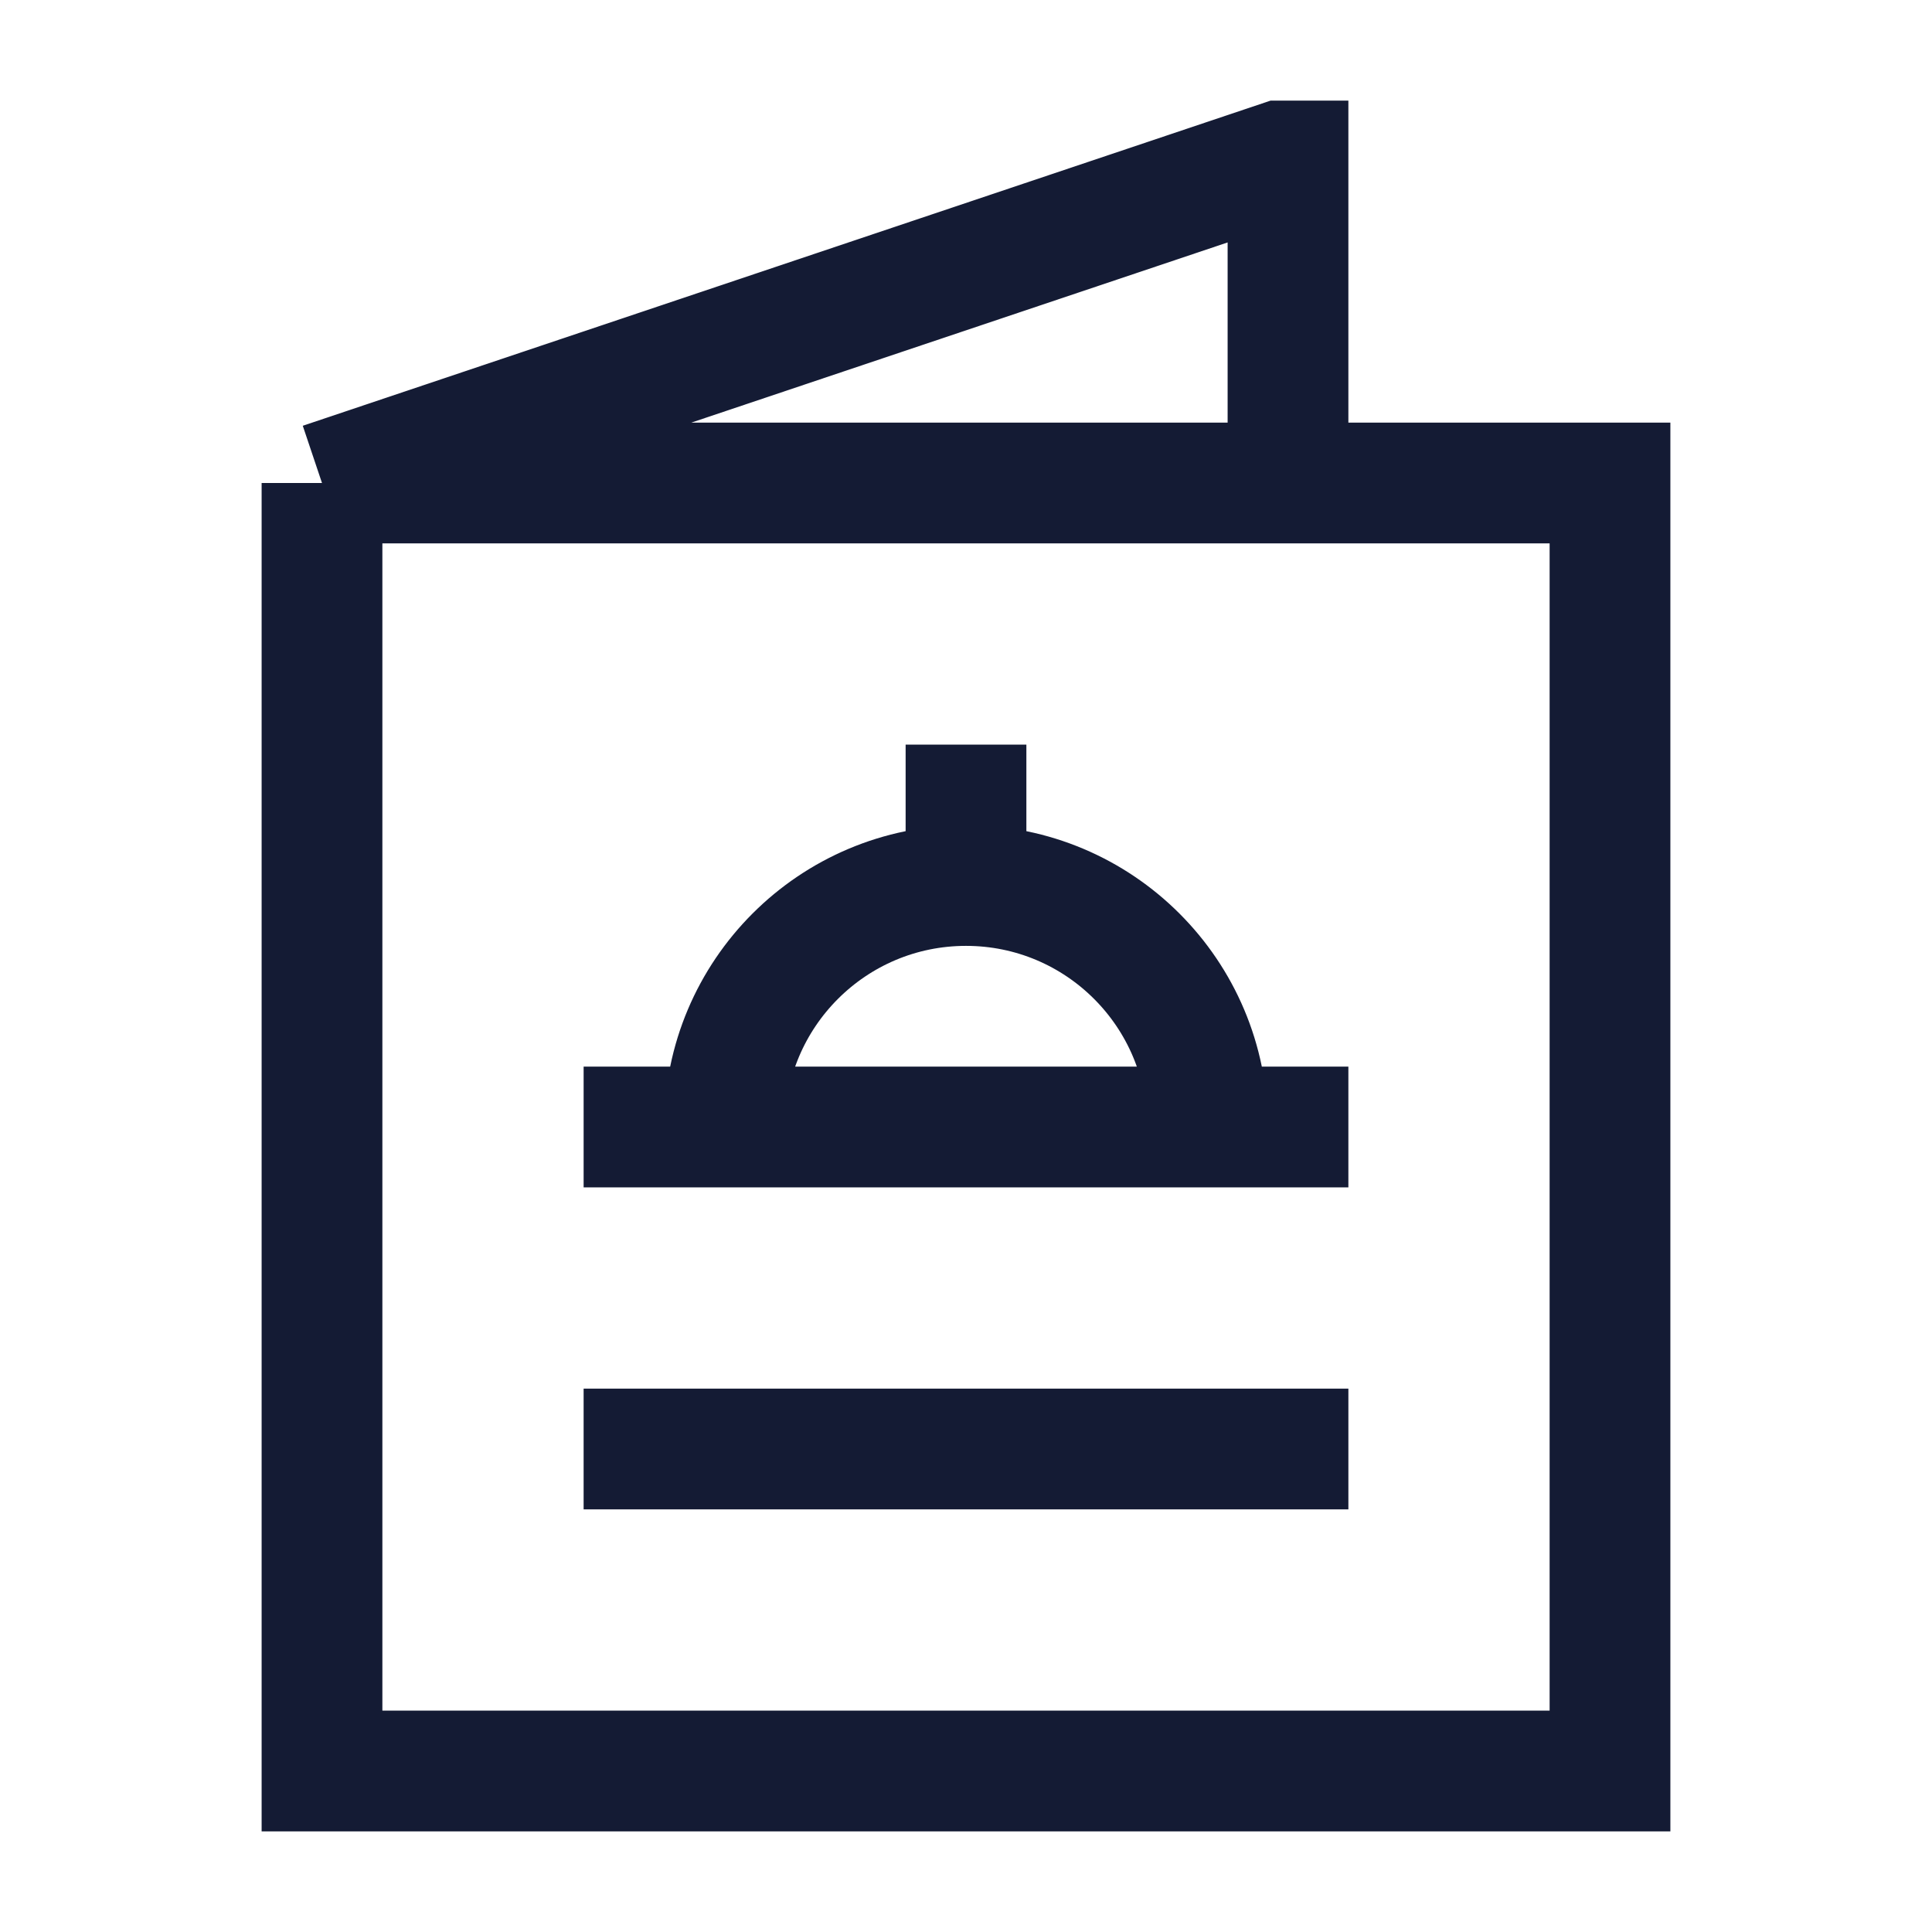 <svg width="24" height="24" viewBox="0 0 24 24" fill="none" xmlns="http://www.w3.org/2000/svg">
<path d="M4 6V22H20V6H16M4 6H16M4 6L15.906 2H16V6" stroke="#141B34" stroke-width="1.5"/>
<path d="M12 11C13.657 11 15 12.343 15 14M12 11C10.343 11 9 12.343 9 14M12 11V10M15 14H9M15 14H16M9 14H8" stroke="#141B34" stroke-width="1.5" stroke-linecap="square"/>
<path d="M8 18H16" stroke="#141B34" stroke-width="1.5" stroke-linecap="square"/>
</svg>
